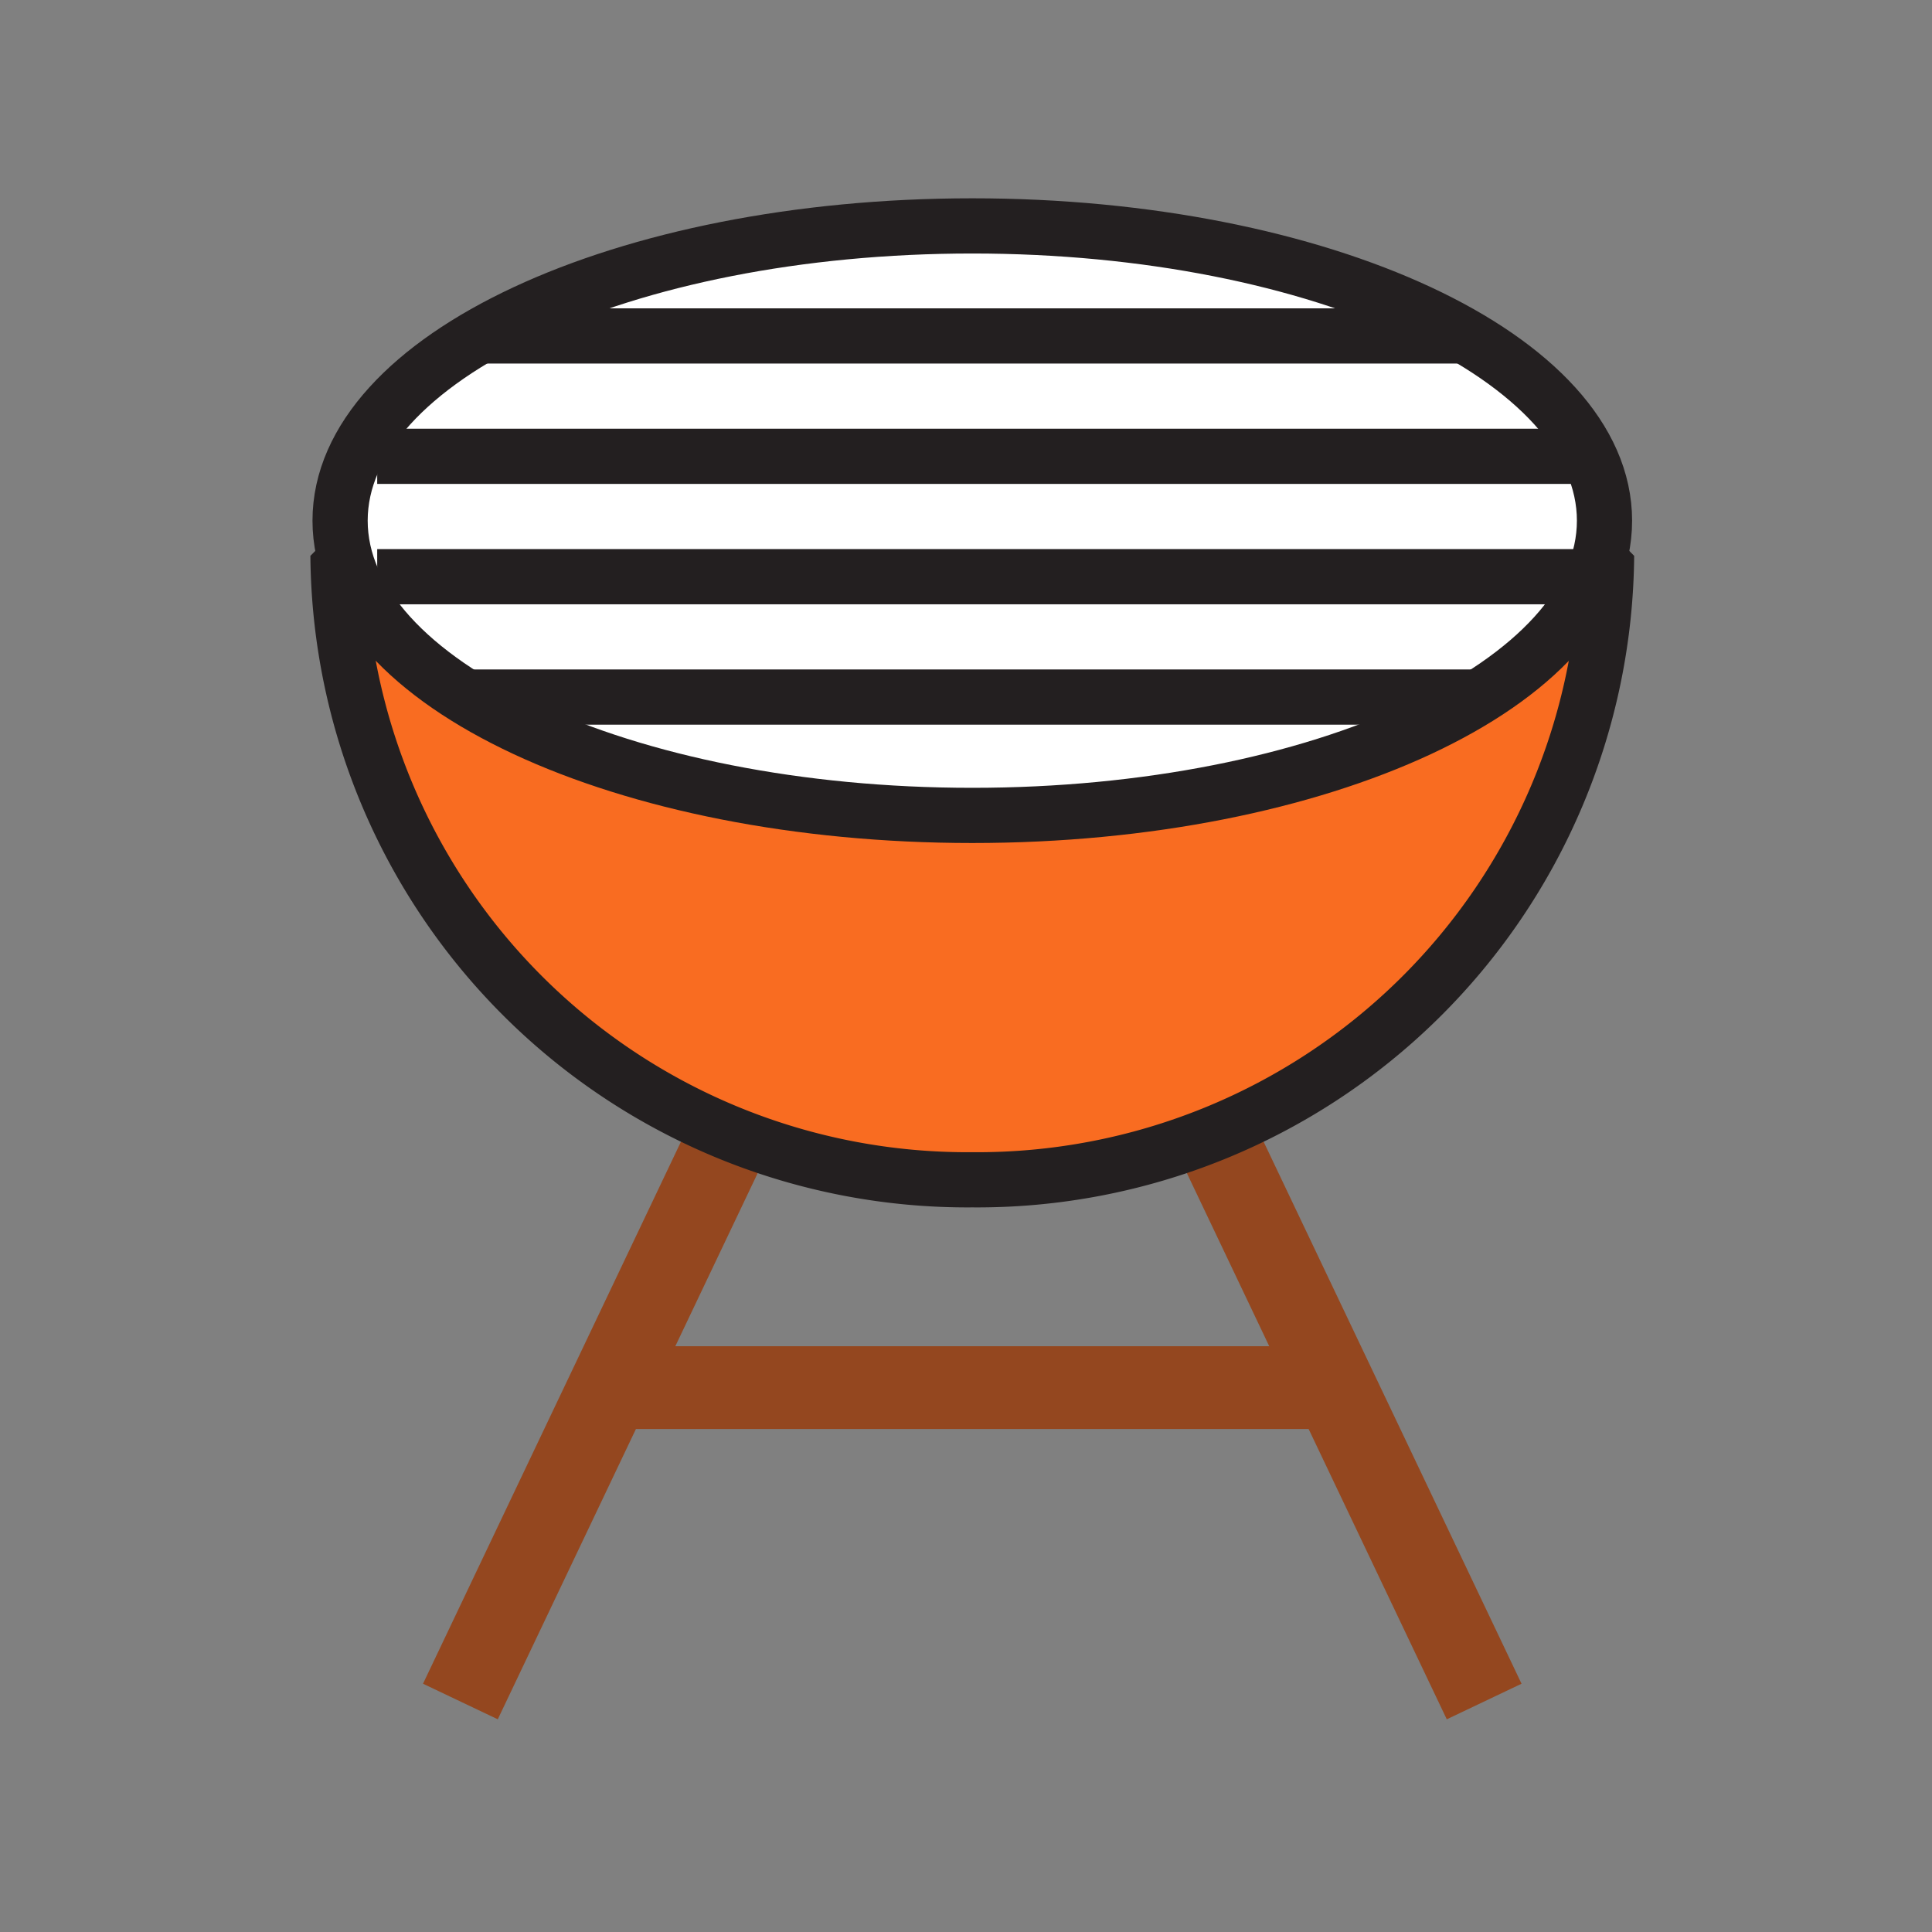 <svg xmlns="http://www.w3.org/2000/svg" width="70" height="70" viewBox="0 0 70 70"><rect x="0" y="0" width="70" height="70" fill="#808080" stroke="none"/><g transform="translate(-1299 -2375.98)"><rect width="70" height="70" transform="translate(1299 2375.98)" fill="#fff" opacity="0"/><g transform="translate(1311.246 2384.165)"><line x1="11.592" y2="24.359" transform="translate(4.435 29.105)" fill="#231f20" stroke="#94471f" stroke-miterlimit="10" stroke-width="3"/><line x2="11.592" y2="24.359" transform="translate(29.936 29.105)" fill="#231f20" stroke="#94471f" stroke-miterlimit="10" stroke-width="3"/><path d="M777.762,1343.985a22.8,22.8,0,0,0,22.981-22.615H754.78A22.8,22.8,0,0,0,777.762,1343.985Z" transform="translate(-754.78 -1309.424)" fill="#f96c21" stroke="#231f20" stroke-linejoin="bevel" stroke-width="2"/><path d="M800.722,1311.564c0,5.9-10.256,10.68-22.906,10.68s-22.906-4.781-22.906-10.68,10.255-10.679,22.906-10.679S800.722,1305.667,800.722,1311.564Z" transform="translate(-754.834 -1300.885)" fill="#fff" stroke="#231f20" stroke-miterlimit="10" stroke-width="2"/><line x2="25.885" transform="translate(9.847 42.091)" fill="#231f20" stroke="#94471f" stroke-miterlimit="10" stroke-width="3"/><line x2="35.891" transform="translate(5.137 3.987)" fill="none" stroke="#231f20" stroke-miterlimit="10" stroke-width="2"/><line x2="43.914" transform="translate(1.421 8.348)" fill="none" stroke="#231f20" stroke-miterlimit="10" stroke-width="2"/><line x2="43.914" transform="translate(1.421 12.71)" fill="none" stroke="#231f20" stroke-miterlimit="10" stroke-width="2"/><line x2="37.036" transform="translate(4.493 17.071)" fill="none" stroke="#231f20" stroke-miterlimit="10" stroke-width="2"/></g></g></svg>